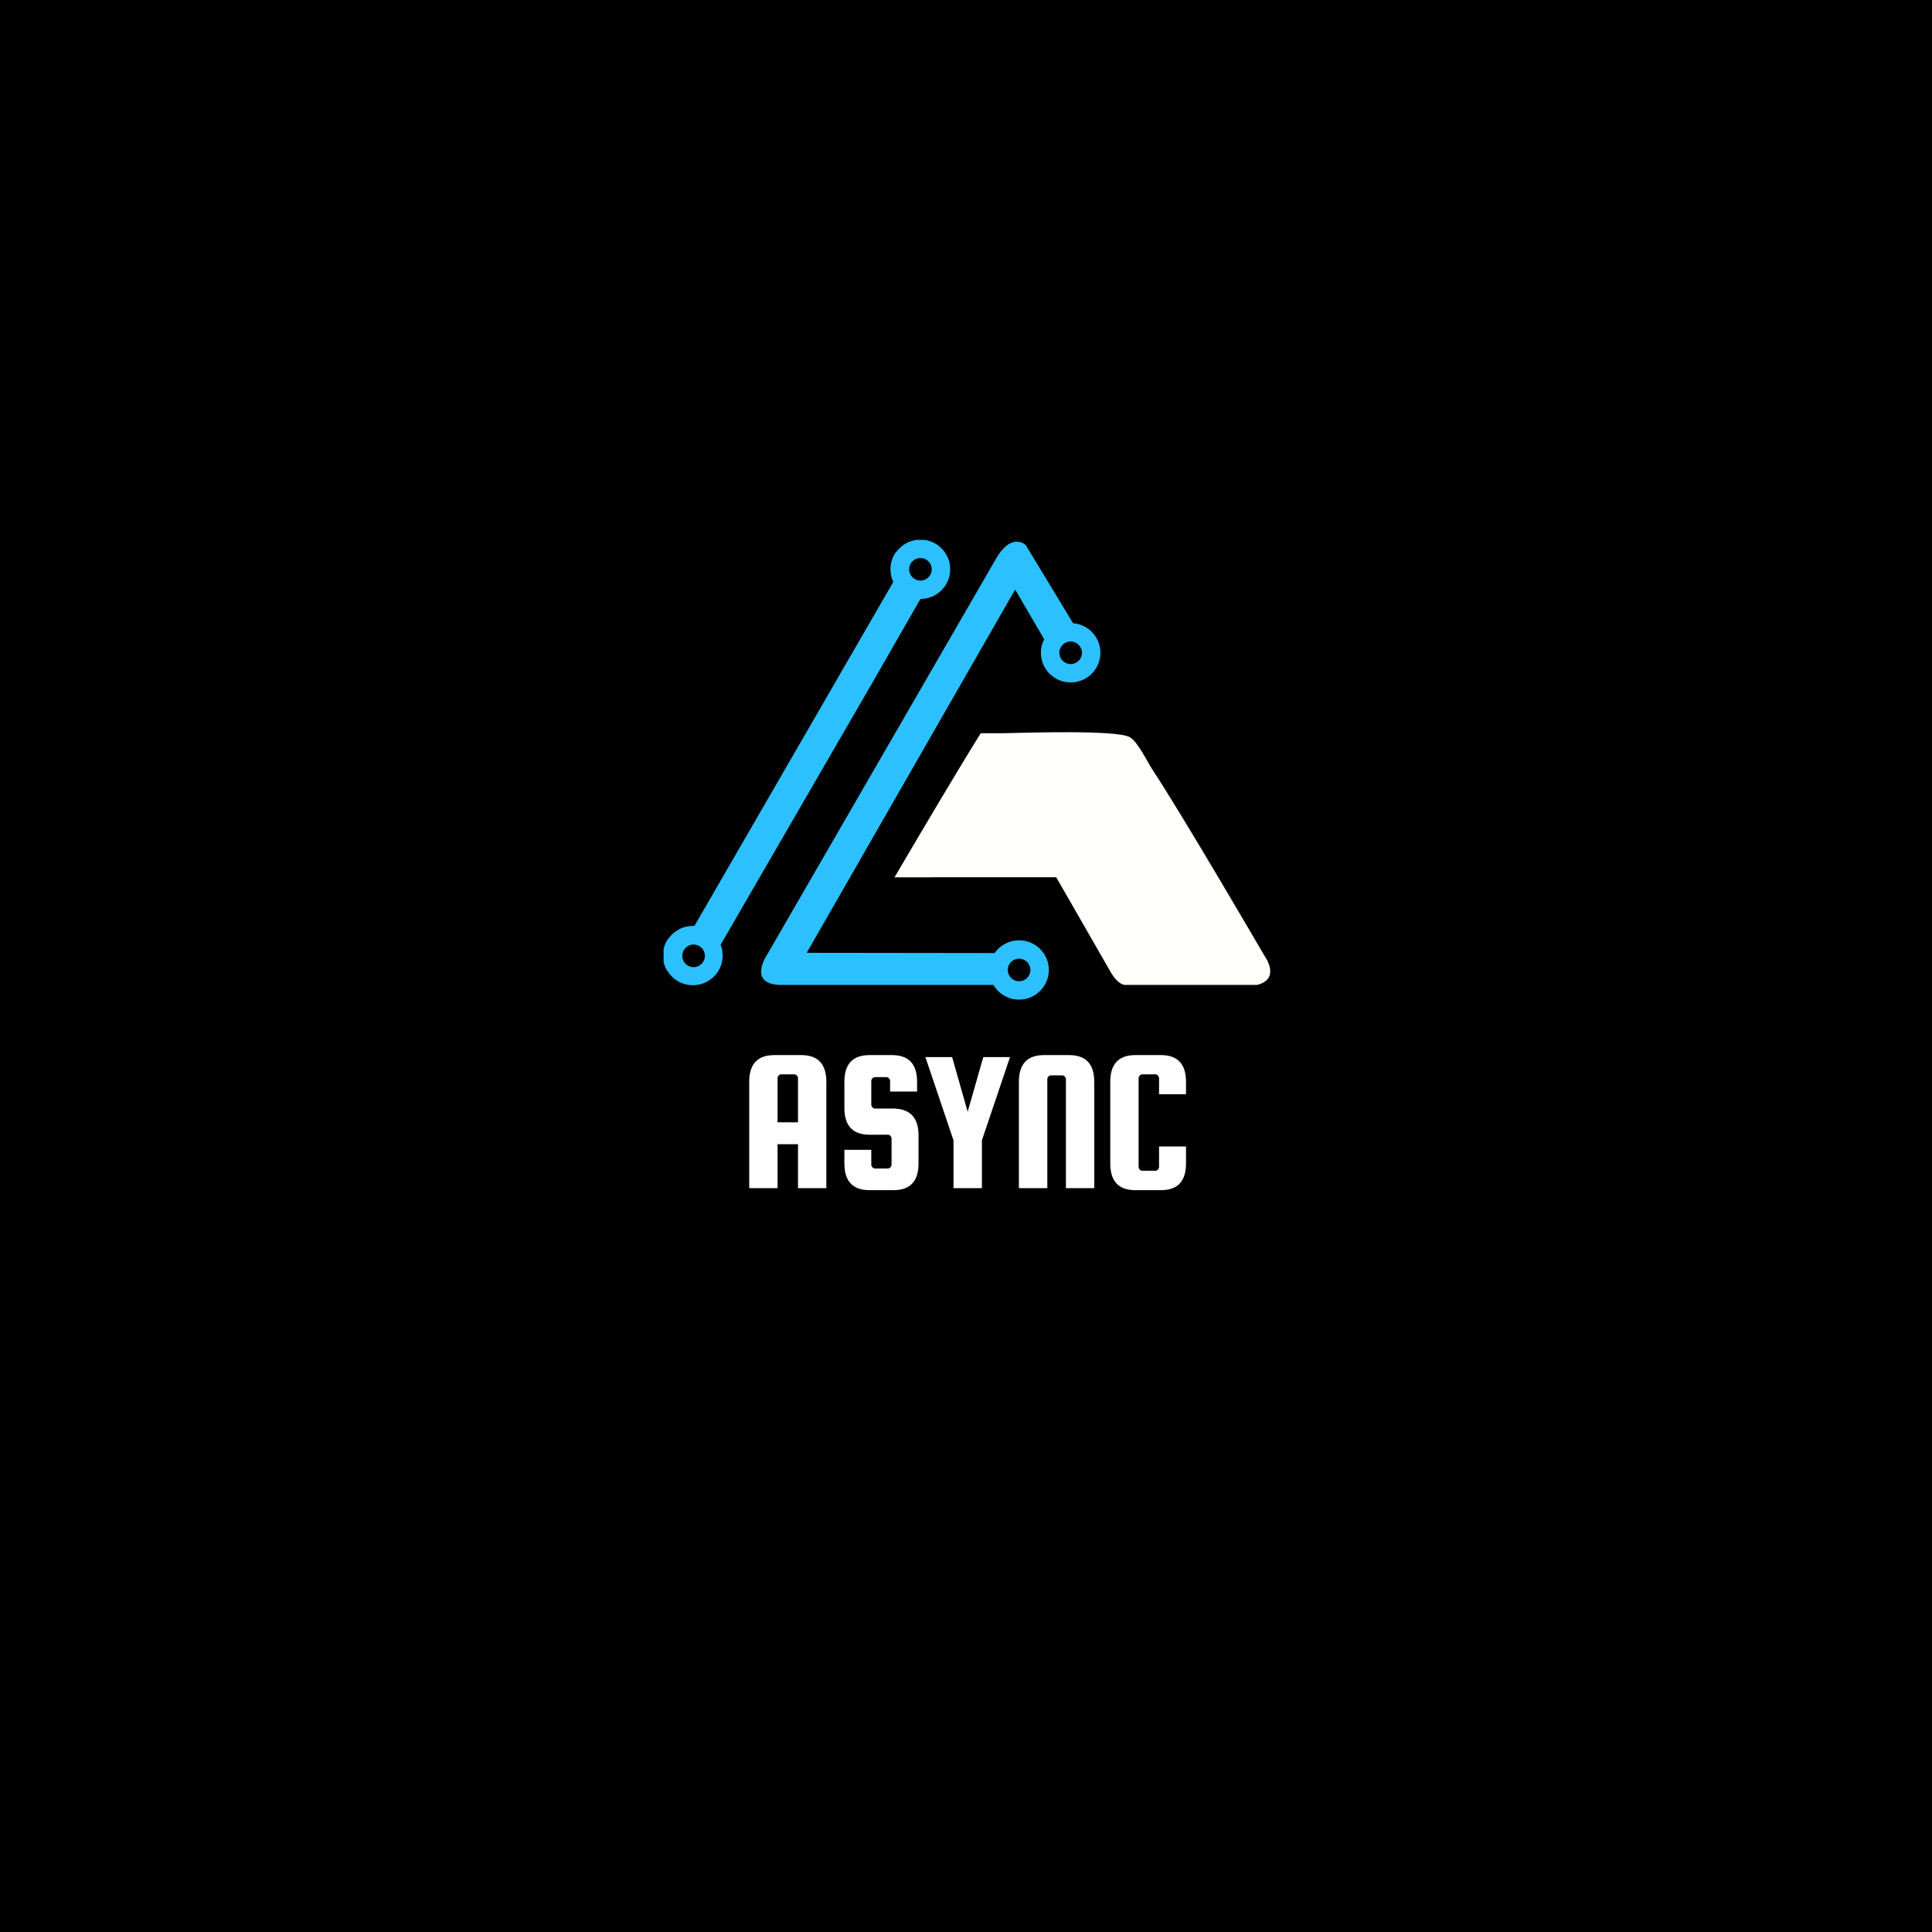 <svg xmlns="http://www.w3.org/2000/svg" xmlns:xlink="http://www.w3.org/1999/xlink" width="500" zoomAndPan="magnify" viewBox="0 0 375 375" height="500" preserveAspectRatio="xMidYMid meet" version="1.0"><defs><g><g id="id1"/></g><clipPath id="id2"><path d="M 147 105 L 214 105 L 214 194.039 L 147 194.039 Z M 147 105 " clip-rule="nonzero"/></clipPath><clipPath id="id3"><path d="M 173 142 L 246.555 142 L 246.555 192 L 173 192 Z M 173 142 " clip-rule="nonzero"/></clipPath><clipPath id="id4"><path d="M 128.805 104.789 L 185 104.789 L 185 192 L 128.805 192 Z M 128.805 104.789 " clip-rule="nonzero"/></clipPath></defs><rect x="-37.5" width="450" fill="rgb(100%, 100%, 100%)" y="-37.5" height="450" fill-opacity="1"/><rect x="-37.5" width="450" fill="rgb(0%, 0%, 0%)" y="-37.5" height="450" fill-opacity="1"/><rect x="-37.5" width="450" fill="rgb(100%, 100%, 100%)" y="-37.5" height="450" fill-opacity="1"/><rect x="-37.5" width="450" fill="rgb(0%, 0%, 0%)" y="-37.5" height="450" fill-opacity="1"/><g clip-path="url(#id2)"><path fill="rgb(17.249%, 75.29%, 100%)" d="M 197.801 190.461 C 196.59 190.461 195.605 189.48 195.605 188.27 C 195.605 187.059 196.59 186.078 197.801 186.078 C 199.016 186.078 200 187.059 200 188.27 C 200 189.48 199.016 190.461 197.801 190.461 Z M 207.812 128.895 C 206.598 128.895 205.613 127.914 205.613 126.703 C 205.613 125.492 206.598 124.512 207.812 124.512 C 209.027 124.512 210.012 125.492 210.012 126.703 C 210.012 127.914 209.027 128.895 207.812 128.895 Z M 197.801 182.512 C 195.836 182.512 194.102 183.492 193.059 184.988 L 156.582 184.941 L 197.039 114.43 L 202.676 124.074 C 202.27 124.863 202.035 125.754 202.035 126.703 C 202.035 129.883 204.625 132.461 207.812 132.461 C 211.004 132.461 213.59 129.883 213.59 126.703 C 213.59 123.68 211.25 121.203 208.281 120.965 L 199.105 105.809 C 199.105 105.809 196.391 103.141 193.32 108.457 L 148.902 185.285 C 148.902 185.285 145.062 190.879 151.266 191.172 L 192.816 191.172 C 193.816 192.879 195.676 194.027 197.801 194.027 C 200.992 194.027 203.578 191.449 203.578 188.27 C 203.578 185.09 200.992 182.512 197.801 182.512 Z M 197.801 182.512 " fill-opacity="1" fill-rule="nonzero"/></g><g clip-path="url(#id3)"><path fill="rgb(100%, 100%, 98.43%)" d="M 194.574 142.324 C 199.633 142.203 216.473 141.668 219.223 143.047 C 220.773 143.824 222.66 147.82 223.613 149.266 C 229.594 158.305 245.469 185.578 245.469 185.578 C 245.469 185.578 248.715 189.992 243.988 191.172 L 218.594 191.172 C 218.594 191.172 217.117 191.547 215.348 188.27 L 205.012 170.273 L 180.668 170.273 L 180.664 170.285 L 173.629 170.285 C 177.422 163.812 185.121 150.742 190.355 142.324 Z M 194.574 142.324 " fill-opacity="1" fill-rule="nonzero"/></g><g clip-path="url(#id4)"><path fill="rgb(17.249%, 75.29%, 100%)" d="M 134.625 187.719 C 135.84 187.719 136.824 186.738 136.824 185.527 C 136.824 184.316 135.84 183.336 134.625 183.336 C 133.41 183.336 132.426 184.316 132.426 185.527 C 132.426 186.738 133.41 187.719 134.625 187.719 Z M 175.586 115.348 C 175.602 115.359 175.621 115.371 175.637 115.383 Z M 177.215 116.078 C 177.242 116.086 177.266 116.094 177.293 116.098 Z M 177.441 116.133 C 177.461 116.137 177.477 116.137 177.492 116.141 C 177.477 116.137 177.461 116.137 177.441 116.133 Z M 178.656 116.258 L 169.254 132.648 L 139.875 183.371 L 139.871 183.367 C 140.129 184.02 140.27 184.727 140.27 185.473 C 140.27 188.652 137.684 191.23 134.492 191.23 C 132.367 191.23 130.508 190.082 129.508 188.375 L 129.453 188.375 C 128.957 187.52 128.672 186.531 128.672 185.473 C 128.672 184.254 129.051 183.121 129.695 182.191 L 129.746 182.191 C 130.789 180.695 132.527 179.715 134.492 179.715 C 134.594 179.715 134.691 179.715 134.789 179.723 L 173.387 112.957 L 173.402 112.992 C 173.039 112.238 172.84 111.395 172.84 110.5 C 172.84 109.285 173.215 108.152 173.859 107.219 L 173.914 107.219 C 174.957 105.723 176.691 104.742 178.656 104.742 C 181.848 104.742 184.434 107.32 184.434 110.5 C 184.434 113.68 181.848 116.258 178.656 116.258 Z M 139.859 183.344 C 139.848 183.309 139.836 183.277 139.82 183.246 C 139.836 183.277 139.848 183.309 139.859 183.344 Z M 139.809 183.215 C 139.793 183.184 139.781 183.152 139.766 183.121 C 139.781 183.152 139.793 183.184 139.809 183.215 Z M 139.758 183.098 C 139.738 183.059 139.723 183.02 139.703 182.984 C 139.723 183.02 139.738 183.059 139.758 183.098 Z M 139.691 182.957 C 139.676 182.926 139.66 182.898 139.645 182.867 C 139.66 182.898 139.676 182.926 139.691 182.957 Z M 139.629 182.836 C 139.613 182.805 139.594 182.77 139.578 182.738 C 139.594 182.77 139.613 182.805 139.629 182.836 Z M 139.57 182.723 C 139.551 182.688 139.531 182.652 139.508 182.613 C 139.531 182.652 139.551 182.688 139.57 182.723 Z M 139.492 182.586 C 139.477 182.559 139.461 182.531 139.445 182.504 C 139.461 182.531 139.477 182.559 139.492 182.586 Z M 139.426 182.473 C 139.402 182.441 139.383 182.406 139.359 182.371 C 139.383 182.406 139.402 182.438 139.426 182.473 Z M 139.359 182.367 C 139.336 182.332 139.312 182.297 139.289 182.266 C 139.312 182.301 139.336 182.332 139.359 182.367 Z M 139.27 182.234 C 139.254 182.207 139.234 182.184 139.215 182.156 C 139.234 182.184 139.254 182.207 139.27 182.234 Z M 139.195 182.129 C 139.172 182.094 139.148 182.062 139.125 182.027 C 139.148 182.062 139.172 182.094 139.195 182.129 Z M 139.113 182.016 C 139.094 181.988 139.07 181.957 139.047 181.93 C 139.07 181.957 139.094 181.988 139.113 182.016 Z M 139.023 181.902 C 139.004 181.875 138.984 181.852 138.965 181.824 C 138.984 181.852 139.004 181.875 139.023 181.902 Z M 138.945 181.801 C 138.918 181.77 138.891 181.738 138.863 181.707 C 138.891 181.738 138.918 181.77 138.945 181.801 Z M 138.848 181.691 C 138.828 181.664 138.805 181.641 138.781 181.613 C 138.805 181.641 138.828 181.664 138.848 181.691 Z M 138.754 181.586 C 138.734 181.562 138.711 181.539 138.688 181.512 C 138.711 181.539 138.734 181.562 138.754 181.586 Z M 138.672 181.496 C 138.641 181.465 138.613 181.438 138.582 181.406 C 138.613 181.438 138.641 181.465 138.672 181.496 Z M 138.562 181.383 C 138.539 181.363 138.516 181.34 138.492 181.316 C 138.516 181.34 138.539 181.363 138.562 181.383 Z M 138.465 181.293 C 138.438 181.266 138.41 181.242 138.383 181.219 C 138.41 181.242 138.438 181.266 138.465 181.293 Z M 138.375 181.207 C 138.344 181.18 138.312 181.152 138.281 181.125 C 138.312 181.152 138.344 181.18 138.375 181.207 Z M 138.254 181.105 C 138.23 181.082 138.207 181.062 138.184 181.043 C 138.207 181.062 138.23 181.082 138.254 181.105 Z M 138.059 180.941 C 138.027 180.918 137.992 180.891 137.961 180.867 C 137.992 180.891 138.027 180.918 138.059 180.941 Z M 137.93 180.844 C 137.906 180.824 137.879 180.809 137.855 180.789 C 137.879 180.809 137.906 180.824 137.93 180.844 Z M 137.828 180.77 C 137.793 180.746 137.762 180.723 137.727 180.699 C 137.758 180.723 137.793 180.746 137.828 180.77 Z M 137.707 180.688 C 137.68 180.668 137.648 180.648 137.621 180.633 C 137.648 180.648 137.68 180.668 137.707 180.688 Z M 137.59 180.609 C 137.562 180.594 137.531 180.574 137.504 180.559 C 137.531 180.574 137.559 180.594 137.59 180.609 Z M 137.48 180.543 C 137.445 180.523 137.41 180.5 137.375 180.48 C 137.41 180.5 137.445 180.523 137.48 180.543 Z M 137.348 180.465 C 137.32 180.449 137.293 180.434 137.262 180.418 C 137.293 180.434 137.32 180.449 137.348 180.465 Z M 137.23 180.402 C 137.199 180.383 137.168 180.367 137.137 180.352 C 137.168 180.367 137.199 180.383 137.23 180.402 Z M 137.117 180.34 C 137.082 180.324 137.043 180.305 137.004 180.285 C 137.043 180.305 137.082 180.324 137.117 180.34 Z M 136.977 180.273 C 136.949 180.258 136.918 180.246 136.891 180.23 C 136.918 180.246 136.949 180.258 136.977 180.273 Z M 136.855 180.215 C 136.82 180.199 136.785 180.188 136.75 180.172 C 136.785 180.188 136.82 180.199 136.855 180.215 Z M 136.738 180.164 C 136.699 180.148 136.66 180.133 136.621 180.117 C 136.66 180.133 136.699 180.148 136.738 180.164 Z M 136.59 180.105 C 136.559 180.094 136.527 180.082 136.5 180.07 C 136.527 180.082 136.559 180.094 136.59 180.105 Z M 136.465 180.059 C 136.426 180.043 136.387 180.031 136.348 180.016 C 136.387 180.031 136.426 180.043 136.465 180.059 Z M 136.34 180.016 C 136.301 180 136.262 179.988 136.227 179.977 C 136.262 179.988 136.301 180 136.34 180.016 Z M 136.188 179.965 C 136.156 179.957 136.129 179.949 136.098 179.938 C 136.129 179.949 136.156 179.957 136.188 179.965 Z M 136.062 179.93 C 136.023 179.918 135.98 179.906 135.941 179.895 C 135.98 179.906 136.023 179.918 136.062 179.93 Z M 135.922 179.891 C 135.887 179.883 135.852 179.875 135.812 179.867 C 135.852 179.875 135.887 179.883 135.922 179.891 Z M 135.777 179.855 C 135.742 179.852 135.711 179.844 135.676 179.836 C 135.711 179.844 135.742 179.852 135.777 179.855 Z M 135.648 179.828 C 135.605 179.82 135.566 179.812 135.523 179.805 C 135.566 179.812 135.605 179.82 135.648 179.828 Z M 135.496 179.801 C 135.461 179.793 135.426 179.789 135.395 179.785 C 135.426 179.789 135.461 179.793 135.496 179.801 Z M 135.355 179.777 C 135.316 179.773 135.281 179.766 135.242 179.762 C 135.281 179.766 135.316 179.773 135.355 179.777 Z M 135.223 179.762 C 135.18 179.754 135.137 179.75 135.094 179.746 C 135.137 179.75 135.18 179.754 135.223 179.762 Z M 135.062 179.742 C 135.027 179.738 134.992 179.734 134.961 179.734 C 134.992 179.734 135.027 179.738 135.062 179.742 Z M 134.922 179.73 C 134.879 179.727 134.836 179.723 134.793 179.723 C 134.836 179.723 134.879 179.727 134.922 179.73 Z M 173.445 113.086 C 173.457 113.109 173.469 113.133 173.48 113.156 C 173.469 113.133 173.457 113.109 173.445 113.086 Z M 173.598 113.371 C 173.605 113.383 173.613 113.395 173.617 113.406 Z M 178.656 112.691 C 179.871 112.691 180.855 111.711 180.855 110.504 C 180.855 109.293 179.871 108.312 178.656 108.312 C 177.445 108.312 176.461 109.293 176.461 110.504 C 176.461 111.711 177.445 112.691 178.656 112.691 Z M 178.656 116.258 C 178.625 116.258 178.59 116.258 178.559 116.258 C 178.523 116.258 178.492 116.258 178.461 116.258 L 178.457 116.258 C 178.426 116.254 178.395 116.254 178.359 116.254 C 178.328 116.25 178.293 116.25 178.262 116.246 C 178.23 116.242 178.195 116.242 178.164 116.238 C 178.133 116.234 178.098 116.234 178.066 116.23 C 178.035 116.227 178.004 116.223 177.969 116.219 C 177.938 116.215 177.906 116.211 177.875 116.207 L 177.871 116.207 C 177.84 116.203 177.809 116.199 177.777 116.191 C 177.746 116.188 177.715 116.184 177.684 116.18 L 177.68 116.18 C 177.648 116.172 177.617 116.168 177.586 116.16 C 177.555 116.156 177.523 116.148 177.492 116.145 Z M 139.219 181.059 L 139.223 181.059 C 139.254 181.086 139.285 181.113 139.32 181.137 L 139.344 181.16 Z M 139.219 181.059 " fill-opacity="1" fill-rule="nonzero"/></g><g fill="rgb(100%, 100%, 100%)" fill-opacity="1"><g transform="translate(143.454, 230.62)"><g><path d="M 12.062 -25.828 C 15.312 -25.828 16.938 -24.098 16.938 -20.641 L 16.938 0 L 11.438 0 L 11.438 -8.531 L 7.469 -8.531 L 7.469 0 L 1.969 0 L 1.969 -20.641 C 1.969 -24.098 3.594 -25.828 6.844 -25.828 Z M 7.469 -12.781 L 11.438 -12.781 L 11.438 -21.312 C 11.438 -21.52 11.363 -21.703 11.219 -21.859 C 11.07 -22.016 10.895 -22.094 10.688 -22.094 L 8.219 -22.094 C 8.008 -22.094 7.832 -22.016 7.688 -21.859 C 7.539 -21.703 7.469 -21.52 7.469 -21.312 Z M 7.469 -12.781 "/></g></g></g><g fill="rgb(100%, 100%, 100%)" fill-opacity="1"><g transform="translate(161.927, 230.62)"><g><path d="M 16.078 -18.75 L 10.844 -18.75 L 10.844 -20.75 C 10.844 -20.969 10.77 -21.156 10.625 -21.312 C 10.488 -21.469 10.316 -21.547 10.109 -21.547 L 7.938 -21.547 C 7.727 -21.547 7.551 -21.469 7.406 -21.312 C 7.258 -21.156 7.188 -20.969 7.188 -20.75 L 7.188 -16.234 C 7.188 -16.023 7.258 -15.844 7.406 -15.688 C 7.551 -15.531 7.727 -15.453 7.938 -15.453 L 11.484 -15.453 C 14.734 -15.398 16.359 -13.672 16.359 -10.266 L 16.359 -4.797 C 16.359 -1.336 14.734 0.391 11.484 0.391 L 6.844 0.391 C 3.594 0.391 1.969 -1.336 1.969 -4.797 L 1.969 -7.438 L 7.188 -7.438 L 7.188 -4.594 C 7.188 -4.383 7.258 -4.203 7.406 -4.047 C 7.551 -3.891 7.727 -3.812 7.938 -3.812 L 10.375 -3.812 C 10.582 -3.812 10.758 -3.891 10.906 -4.047 C 11.051 -4.203 11.125 -4.383 11.125 -4.594 L 11.125 -9.594 C 11.125 -9.801 11.051 -9.984 10.906 -10.141 C 10.758 -10.297 10.582 -10.375 10.375 -10.375 L 6.844 -10.375 C 3.594 -10.375 1.969 -12.102 1.969 -15.562 L 1.969 -20.641 C 1.969 -24.098 3.594 -25.828 6.844 -25.828 L 11.203 -25.828 C 14.453 -25.828 16.078 -24.098 16.078 -20.641 Z M 16.078 -18.75 "/></g></g></g><g fill="rgb(100%, 100%, 100%)" fill-opacity="1"><g transform="translate(179.339, 230.62)"><g><path d="M 16.703 -25.438 L 11.25 -9.281 L 11.25 0 L 5.734 0 L 5.734 -9.281 L 0.281 -25.438 L 5.469 -25.438 L 8.484 -14.828 L 11.516 -25.438 Z M 16.703 -25.438 "/></g></g></g><g fill="rgb(100%, 100%, 100%)" fill-opacity="1"><g transform="translate(195.846, 230.62)"><g><path d="M 16.547 0 L 11.047 0 L 11.047 -21.109 C 11.047 -21.316 10.973 -21.5 10.828 -21.656 C 10.68 -21.812 10.504 -21.891 10.297 -21.891 L 8.172 -21.891 C 7.961 -21.891 7.785 -21.812 7.641 -21.656 C 7.504 -21.5 7.438 -21.316 7.438 -21.109 L 7.438 0 L 1.922 0 L 1.922 -20.641 C 1.922 -24.098 3.547 -25.828 6.797 -25.828 L 11.672 -25.828 C 14.922 -25.828 16.547 -24.098 16.547 -20.641 Z M 16.547 0 "/></g></g></g><g fill="rgb(100%, 100%, 100%)" fill-opacity="1"><g transform="translate(213.533, 230.62)"><g><path d="M 11.438 -4.172 L 11.438 -8.094 L 16.672 -8.094 L 16.672 -4.797 C 16.672 -1.336 15.047 0.391 11.797 0.391 L 6.844 0.391 C 3.594 0.391 1.969 -1.336 1.969 -4.797 L 1.969 -20.641 C 1.969 -24.098 3.594 -25.828 6.844 -25.828 L 11.797 -25.828 C 15.047 -25.828 16.672 -24.098 16.672 -20.641 L 16.672 -18.234 L 11.438 -18.234 L 11.438 -21.312 C 11.438 -21.52 11.363 -21.703 11.219 -21.859 C 11.07 -22.016 10.895 -22.094 10.688 -22.094 L 8.219 -22.094 C 8.008 -22.094 7.832 -22.016 7.688 -21.859 C 7.539 -21.703 7.469 -21.52 7.469 -21.312 L 7.469 -4.172 C 7.469 -3.961 7.539 -3.773 7.688 -3.609 C 7.832 -3.453 8.008 -3.375 8.219 -3.375 L 10.688 -3.375 C 10.895 -3.375 11.07 -3.453 11.219 -3.609 C 11.363 -3.773 11.438 -3.961 11.438 -4.172 Z M 11.438 -4.172 "/></g></g></g></svg>